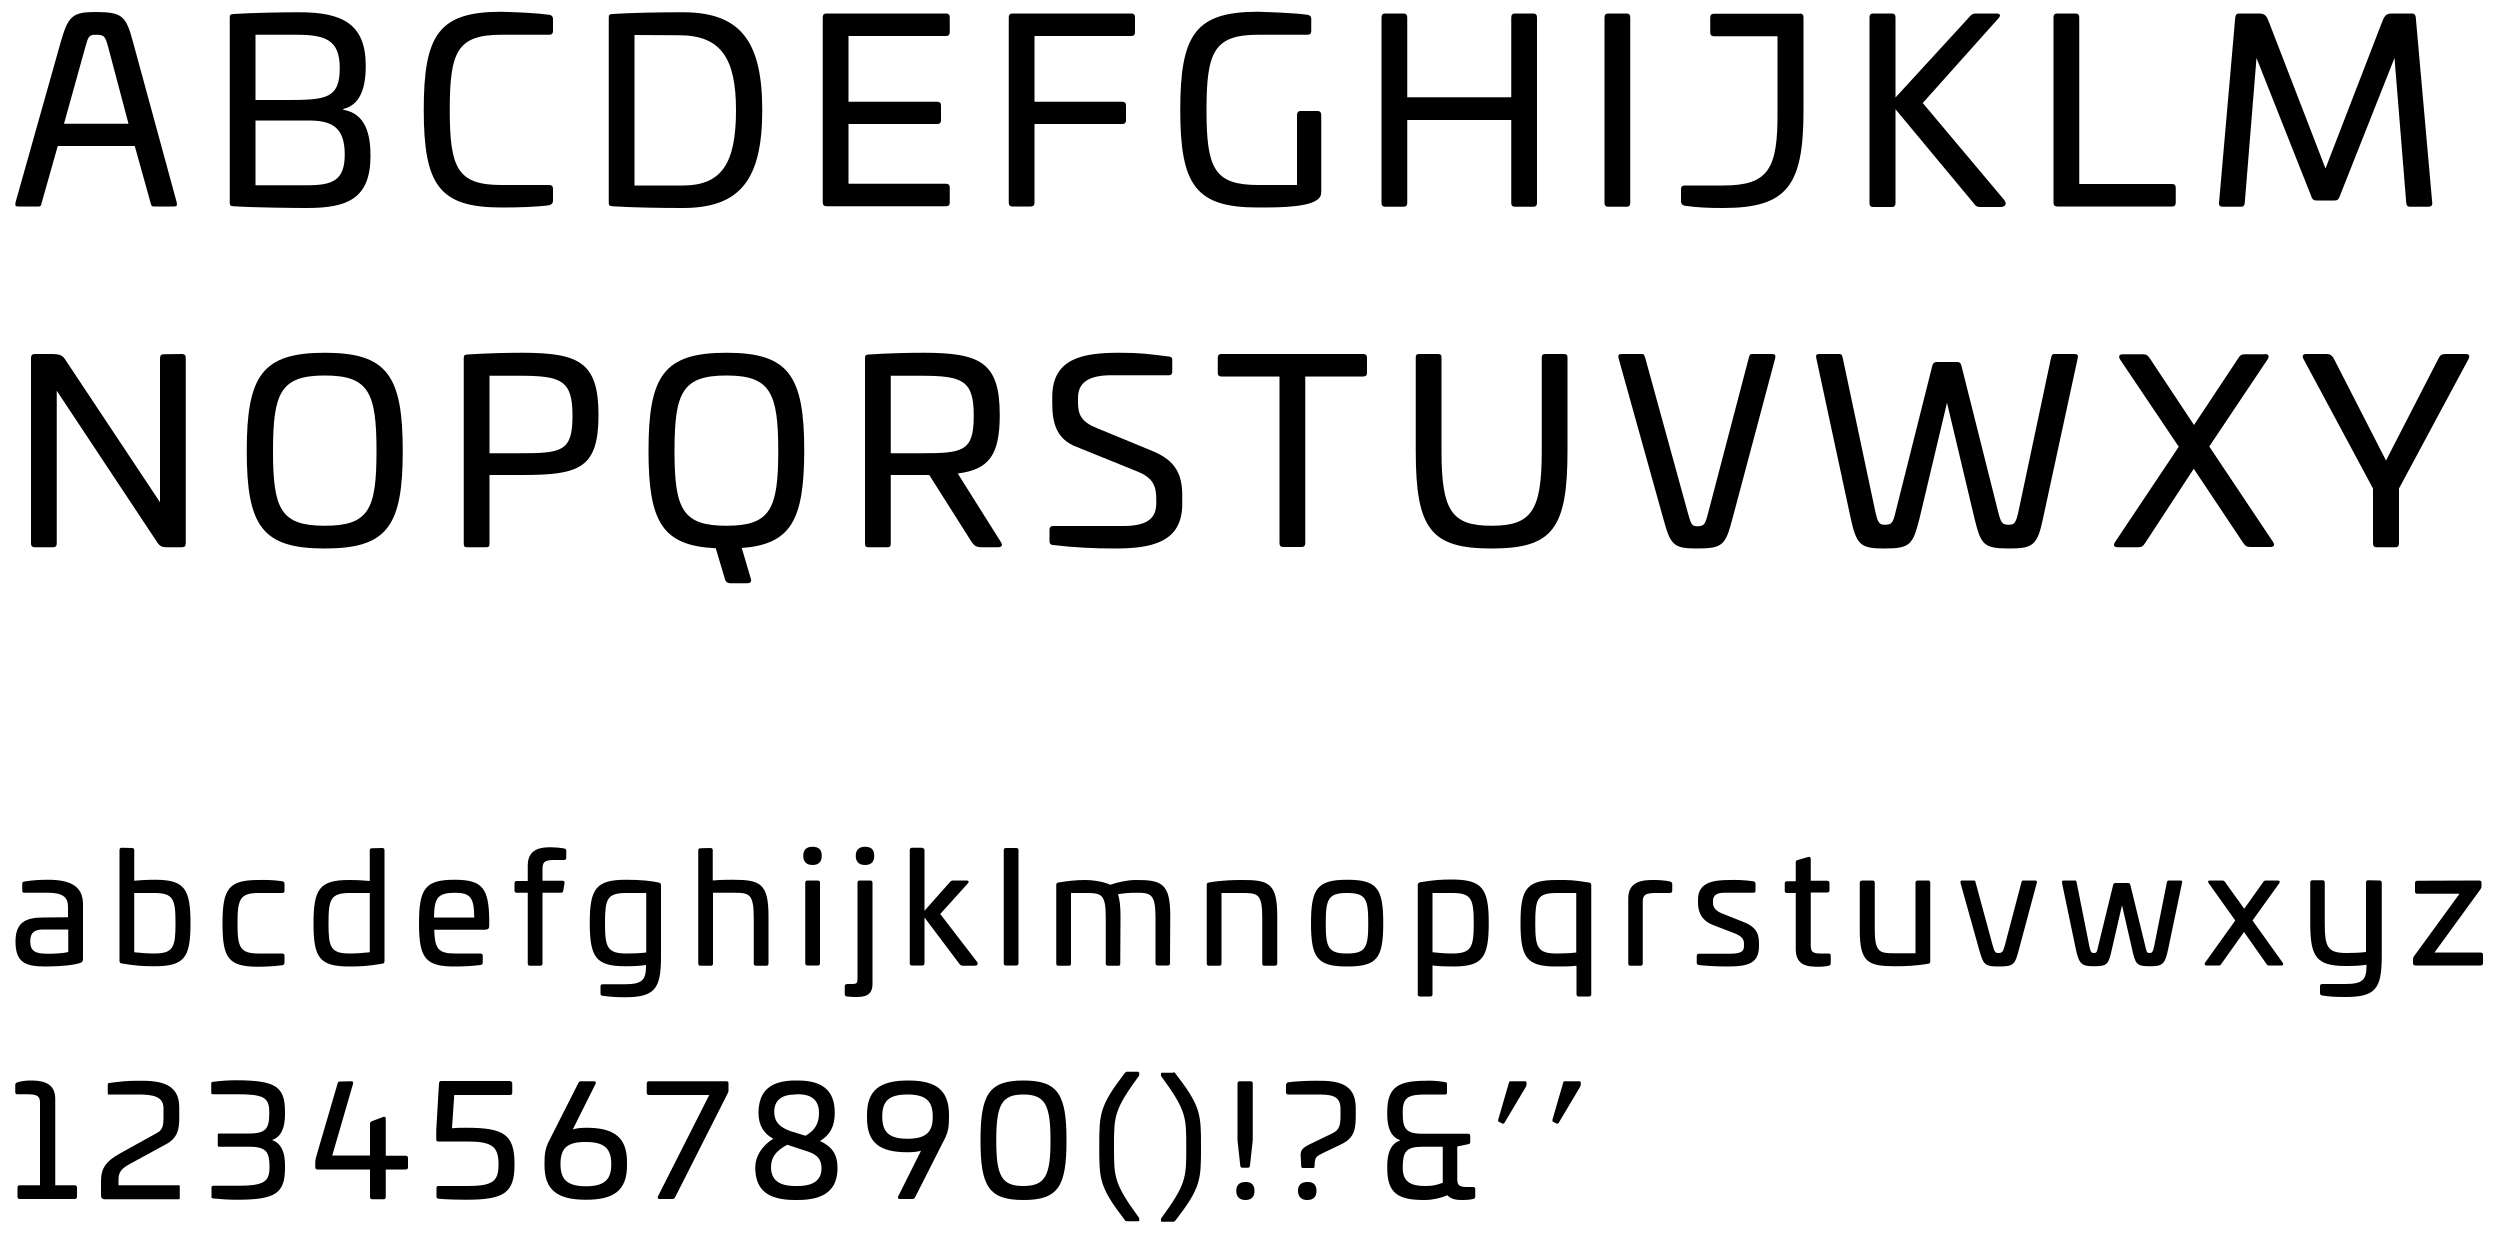 <?xml version="1.0" encoding="utf-8"?>
<!-- Generator: Adobe Illustrator 21.0.2, SVG Export Plug-In . SVG Version: 6.00 Build 0)  -->
<svg version="1.1" id="octagon_x5F_headings" xmlns="http://www.w3.org/2000/svg" xmlns:xlink="http://www.w3.org/1999/xlink"
	 x="0px" y="0px" viewBox="0 0 1000 500" style="enable-background:new 0 0 1000 500;" xml:space="preserve">
<g>
	<path d="M53.2,16.8L70.7,81c0.2,1.3,0,1.6-1.2,1.6h-8c-0.8,0-1-0.3-1.3-1.6l-6.3-22.6H23.1L16.7,81c-0.3,1.3-0.4,1.6-1.3,1.6h-8
		c-1.2,0-1.4-0.3-1.2-1.6l18.1-64.2c3-10.5,4.7-12,14.2-12C48.9,4.9,50.4,6.3,53.2,16.8z M34,19.3l-8.4,30.2h25.8l-8-30.2
		c-1.3-4.7-1.5-5.4-5.1-5.4C35.5,13.9,35.3,14.6,34,19.3z"/>
	<path d="M146.3,26.3c0,9.7-2.6,15.7-9,17.3v0.3c8.8,1.5,10.9,9.5,10.9,18.4c0,17.3-9.4,20.9-25.4,20.9c-5.7,0-22.2-0.2-29.4-0.7
		c-1.2-0.1-1.5-0.3-1.5-1.5V7.1c0-1.2,0.3-1.4,1.5-1.5c7.3-0.5,20.4-0.7,26.3-0.7C137,4.9,146.3,9.6,146.3,26.3z M102.2,14v26h12.6
		c15.4,0,21.1-0.5,21.1-12.7c0-11.2-5.5-13.4-17.2-13.4h-16.5V14z M102.2,48.3v25.8H123c10.1,0,14.9-2,14.9-12.3
		c0-11.5-5.8-13.6-14.7-13.6h-21V48.3z"/>
	<path d="M219.6,5.9c1,0.1,1.6,0.7,1.6,1.7v4.8c0,1-0.5,1.5-1.5,1.5h-19.1c-17.7,0-20.7,6.7-20.7,30.1c0,23.3,3.1,30,20.7,30h19.1
		c1,0,1.5,0.5,1.5,1.5v4.8c0,1-0.6,1.6-1.6,1.8c-5.1,0.7-12.4,0.9-19,0.9c-24.9,0-31.1-8.9-31.1-39.1s6.1-39.2,31.1-39.2
		C207.3,4.9,214.5,5.2,219.6,5.9z"/>
	<path d="M304.9,44c0,27.7-8.7,39.2-31.8,39.2c-9,0-20.8-0.2-28.1-0.7c-1.2-0.1-1.5-0.3-1.5-1.4v-74c0-1.2,0.3-1.4,1.5-1.5
		c7.3-0.5,19.1-0.7,28.1-0.7C296.2,4.9,304.9,16.5,304.9,44z M253.8,14v60.2h19.3c15.6,0,21.3-8.9,21.3-30.1c0-20.9-6.1-30-22.8-30
		L253.8,14L253.8,14z"/>
	<path d="M378.4,5.4c1,0,1.5,0.5,1.5,1.5v6c0,1-0.5,1.5-1.5,1.5h-39v26.3h35.5c1,0,1.5,0.5,1.5,1.5v5.9c0,1-0.5,1.5-1.5,1.5h-35.5
		v23.9h39c1,0,1.5,0.5,1.5,1.5v6c0,1-0.5,1.5-1.5,1.5h-47.8c-1,0-1.5-0.5-1.5-1.5V6.9c0-1,0.5-1.5,1.5-1.5H378.4z"/>
	<path d="M452.5,5.4c1,0,1.5,0.5,1.5,1.5v6c0,1-0.5,1.5-1.5,1.5h-38.7v26.3h35.1c1,0,1.5,0.5,1.5,1.5v5.9c0,1-0.5,1.5-1.5,1.5h-35.1
		v31.5c0,1-0.5,1.5-1.5,1.5H405c-1,0-1.5-0.5-1.5-1.5V6.9c0-1,0.5-1.5,1.5-1.5H452.5z"/>
	<path d="M522.9,5.9c1,0.1,1.6,0.7,1.6,1.7v4.8c0,1-0.5,1.5-1.5,1.5h-19.7c-17.7,0-20.7,6.8-20.7,30.2c0,23.3,3.1,29.9,20.7,29.9
		h15.5V46c0-1,0.5-1.6,1.5-1.6h6.7c1,0,1.5,0.6,1.5,1.6v30.4c0,1.1-0.1,1.5-0.3,2c-2.1,4.6-16,4.6-25,4.6c-24.9,0-31.1-8.8-31.1-39
		c0-30.3,6.1-39.3,31.1-39.3C509.5,4.9,517.8,5.2,522.9,5.9z"/>
	<path d="M613.3,5.4c1,0,1.5,0.5,1.5,1.6v74.2c0,1-0.5,1.5-1.5,1.5H606c-1,0-1.5-0.5-1.5-1.5V48h-41.6v33.2c0,1-0.5,1.5-1.5,1.5
		h-7.3c-1,0-1.5-0.5-1.5-1.5V7c0-1.1,0.5-1.6,1.5-1.6h7.3c1,0,1.5,0.5,1.5,1.6v31.9h41.6V7c0-1.1,0.5-1.6,1.5-1.6H613.3z"/>
	<path d="M650.6,5.4c1,0,1.5,0.5,1.5,1.6v74.2c0,1-0.5,1.5-1.5,1.5h-7.3c-1,0-1.5-0.5-1.5-1.5V7c0-1.1,0.5-1.6,1.5-1.6H650.6z"/>
	<path d="M719.9,5.4c1,0,1.5,0.5,1.5,1.5v37.3c0,30.1-6.5,39-32.2,39c-6.2,0-10.2-0.2-15.3-0.9c-1-0.2-1.5-0.8-1.5-1.8v-4.8
		c0-1,0.5-1.5,1.5-1.5h15.3c18.3,0,22-6.6,21.8-29.9V14.5h-25.4c-1,0-1.5-0.5-1.5-1.5V7c0-1,0.5-1.5,1.5-1.5h34.3V5.4z"/>
	<path d="M798.5,5.4c1.8,0,1.8,0.9,0.9,1.9l-30.3,33.9L801.7,80c0.9,1.2,1,2.8-1.7,2.8h-8c-1,0-1.8-0.4-2.2-1.1l-31.6-38v37.6
		c0,1-0.5,1.5-1.5,1.5h-7.4c-1,0-1.5-0.5-1.5-1.5V6.9c0-1,0.5-1.5,1.5-1.5h7.4c1,0,1.5,0.5,1.5,1.5V39l29.9-32.6
		c0.5-0.6,1.2-1,2.1-1C790.2,5.4,798.5,5.4,798.5,5.4z"/>
	<path d="M830.2,5.4c1,0,1.5,0.5,1.5,1.5v66.7h37.1c1,0,1.5,0.5,1.5,1.5v6c0,1-0.5,1.5-1.5,1.5h-45.9c-1,0-1.5-0.5-1.5-1.5V6.9
		c0-1,0.5-1.5,1.5-1.5H830.2z"/>
	<path d="M964.8,5.4c1,0,1.4,0.6,1.5,1.5l6.6,74.3c0.1,1-0.5,1.5-1.5,1.5H964c-1,0-1.4-0.5-1.5-1.5l-4.7-58L935.7,79
		c-0.3,0.8-0.9,1.2-1.8,1.2h-7.3c-1,0-1.6-0.4-1.9-1.2l-22.1-55.8l-4.7,58c-0.1,1-0.5,1.5-1.5,1.5h-7.3c-1,0-1.6-0.5-1.5-1.5
		L894.1,7c0.1-1,0.5-1.6,1.5-1.6h8c2.5,0,3.1,1,4.2,4l22.4,58l22.4-58c1.1-3,1.7-4,4.2-4C956.8,5.4,964.8,5.4,964.8,5.4z"/>
	<path d="M72.8,141.6c1,0,1.5,0.5,1.5,1.6v74.2c0,1-0.5,1.5-1.5,1.5h-6.2c-1.5,0-2.6-0.3-3.6-1.8l-40.3-60.8v61.1
		c0,1-0.5,1.5-1.5,1.5h-7.3c-1,0-1.5-0.5-1.5-1.5v-74.2c0-1.1,0.5-1.6,1.5-1.6h6.9c3.7,0.1,4.3,0.6,5.8,3L64,200.9v-57.6
		c0-1.1,0.5-1.6,1.5-1.6L72.8,141.6L72.8,141.6z"/>
	<path d="M161.1,180.4c0,30.1-6.2,39-31.2,39s-31.2-8.9-31.2-39c0-30.2,6.2-39.3,31.2-39.3S161.1,150.2,161.1,180.4z M109.2,180.4
		c0,23.3,3.1,29.9,20.7,29.9c17.7,0,20.7-6.6,20.7-29.9c0-23.4-3.1-30.2-20.7-30.2S109.2,157,109.2,180.4z"/>
	<path d="M239.4,166c0,21.4-7.7,24-30.6,24h-13v27.4c0,1.2-0.3,1.5-1.5,1.5H187c-1.2,0-1.5-0.3-1.5-1.5v-74.1c0-1.2,0.3-1.4,1.5-1.5
		c7.3-0.5,16-0.7,21.8-0.7C231.8,141.1,239.4,145,239.4,166z M195.8,150.2v31.1h12.1c16.9,0,21.1-0.7,21.1-15c0-14.1-4.3-16-21.1-16
		h-12.1V150.2z"/>
	<path d="M296.7,219.2l3.7,12.5c0.3,1.1-0.5,1.6-1.5,1.6h-6.8c-1,0-1.8-0.5-2.1-1.6l-3.7-12.4c-21.4-1-26.9-10.5-26.9-38.9
		c0-30.2,6.1-39.3,31.2-39.3c24.9,0,31.1,9.1,31.1,39.3C321.6,207.9,316.5,217.7,296.7,219.2z M311.3,180.4
		c0-23.4-3.2-30.2-20.7-30.2c-17.7,0-20.8,6.8-20.8,30.2c0,23.3,3.2,29.9,20.8,29.9C308.1,210.3,311.3,203.7,311.3,180.4z"/>
	<path d="M399.9,166c0,16.3-4.5,21.8-16.8,23.4l17.3,27.5c0.8,1.1,0.3,2-1.2,2h-6.5c-2.3,0-3.1-0.7-4.1-2.2L371.7,190h-15.4v27.4
		c0,1.2-0.3,1.5-1.5,1.5h-7.3c-1.2,0-1.5-0.3-1.5-1.5v-74.1c0-1.2,0.3-1.4,1.5-1.5c7.3-0.5,16-0.7,21.8-0.7
		C392.3,141.1,399.9,145,399.9,166z M356.3,150.2v31.1h12.1c16.9,0,21.1-0.7,21.1-15c0-14.1-4.3-16-21.1-16h-12.1V150.2z"/>
	<path d="M467.5,142.6c1,0.1,1.4,0.5,1.4,1.3v4.7c0,1-0.4,1.5-1.3,1.5h-23c-9,0-13.4,2.8-13.4,9.1v1.7c0,5.1,1.4,7.9,7.7,10.4
		l22.3,9.2c9.4,3.9,11.7,9.7,11.7,17.8v3.3c0,15.5-12.5,17.8-27,17.8c-8.3,0-16.3-0.4-24.9-1.4c-0.9-0.2-1.2-0.6-1.2-1.6v-4.6
		c0-0.9,0.5-1.4,1.4-1.4h28c9,0,13.3-2.6,13.3-9v-1.9c0-5.2-1.4-8.5-7.8-11l-24.2-9.8c-8-3.1-9.6-9.6-9.6-17.4v-2.5
		c0-15.5,12.2-17.7,26.8-17.7C456.2,141.1,459.3,141.6,467.5,142.6z"/>
	<path d="M545.3,141.6c1,0,1.5,0.5,1.5,1.5v6c0,1-0.5,1.5-1.5,1.5h-23.2v66.7c0,1-0.5,1.5-1.5,1.5h-7.3c-1,0-1.5-0.5-1.5-1.5v-66.7
		h-23.2c-1,0-1.5-0.5-1.5-1.5v-6c0-1,0.5-1.5,1.5-1.5H545.3z"/>
	<path d="M625.5,141.6c1.2,0,1.5,0.4,1.5,1.5v37.3c0,31.3-6.1,39-30.4,39c-24.3,0-30.3-7.8-30.3-39v-37.3c0-1.1,0.3-1.5,1.5-1.5h7.3
		c1.2,0,1.5,0.4,1.5,1.5v37.3c0,24,4.1,29.9,20,29.9c16,0,20.1-5.9,20.1-29.9v-37.3c0-1.1,0.3-1.5,1.5-1.5H625.5z"/>
	<path d="M656.8,141.6c0.8,0,0.9,0.4,1.3,1.6l17,61.8c1.3,4.7,1.6,5.5,3.8,5.5c2.8,0,3.2-0.8,4.4-5.5l16.2-61.8
		c0.3-1.2,0.5-1.6,1.3-1.6h8c1.2,0,1.5,0.4,1.3,1.6L693,207.4c-2.8,10.5-3.7,12-14.2,12c-9.5,0-10.6-1.4-13.5-12l-17.9-64.2
		c-0.2-1.2,0.1-1.6,1.3-1.6H656.8z"/>
	<path d="M829.8,141.6c1.2,0,1.5,0.4,1.3,1.6l-13.9,64.2c-2.2,10.5-3.9,12-13.3,12c-10.5,0-11.5-1.4-14.1-12l-11-46.3l-11,46.3
		c-2.7,10.5-3.6,12-14.2,12c-9.3,0-11-1.4-13.3-12l-13.8-64.2c-0.2-1.2,0-1.6,1.2-1.6h8.1c0.8,0,1,0.4,1.3,1.6l13,61.3
		c1,4.7,1.7,5.4,3.8,5.4c2.8,0,3.3-0.7,4.4-5.4l14.6-58.1c0.3-1.3,1-1.6,1.8-1.6h8.2c0.8,0,1.4,0.3,1.7,1.6l14.6,58.1
		c1.2,4.7,1.6,5.4,4.4,5.4c2.1,0,2.8-0.7,3.8-5.4l13-61.3c0.3-1.2,0.5-1.6,1.3-1.6L829.8,141.6L829.8,141.6z"/>
	<path d="M905.9,141.6c1.5,0,2,0.8,1.1,2.2l-23.3,34.8l25.4,38c1.1,1.6,0.3,2.2-1.1,2.2h-7.9c-1.5,0-2-0.5-2.8-1.6l-19.8-29.7
		L858,217.3c-0.8,1.1-1.2,1.6-2.8,1.6h-8c-1.4,0-2.2-0.6-1.1-2.2l25.4-38l-23.4-34.8c-0.9-1.4-0.4-2.2,1.1-2.2h7.9
		c1.6,0,2.1,0.6,2.8,1.6l17.7,26.7l17.7-26.7c0.6-1,1.1-1.6,2.8-1.6h7.8V141.6z"/>
	<path d="M986.2,141.6c1.4,0,2,0.6,1.1,2.2l-27.7,51.6v22c0,1-0.5,1.5-1.5,1.5h-7.4c-1,0-1.5-0.5-1.5-1.5v-22l-27.7-51.6
		c-0.9-1.6-0.3-2.2,1.1-2.2h8c1.5,0,2,0.5,2.8,1.6l21,41l21.1-41c0.5-1.1,1.2-1.6,2.8-1.6L986.2,141.6L986.2,141.6z"/>
</g>
<g>
	<path d="M33.2,361.7v21.8c0,0.6,0,1.3-1.2,1.7c-2.2,0.8-7.6,1.4-13.8,1.4c-8.2,0-12-1.7-12-10c0-7.5,3.9-9.6,11-9.6l10-0.1v-4.2
		c0-3.9-2.2-5.6-8.1-5.6H9.8c-0.7,0-0.9-0.2-0.9-0.9v-2.6c0-0.7,0.2-0.9,0.9-1c3.7-0.6,6.8-0.7,9.4-0.7
		C28.8,351.9,33.2,354.9,33.2,361.7z M17.3,371.8c-3.4,0-5.2,1.1-5.2,4.7c0,4.1,2.1,5,7.2,5c1.9,0,5.6-0.1,8-0.7v-9H17.3z"/>
	<path d="M52.8,339.2c0.6,0,0.9,0.3,0.9,0.9v12.2c1.9-0.2,4.7-0.4,8.3-0.4c11.8,0,14.2,3.6,14.2,17.4s-2.4,17.2-14.5,17.2
		c-4.7,0-7.5-0.2-12.9-1.1c-0.6-0.1-1-0.3-1-1V340c0-0.6,0.3-0.9,0.9-0.9L52.8,339.2L52.8,339.2z M53.7,357.2v23.7
		c2.5,0.3,5.6,0.5,8,0.5c7.7,0,8.5-2.6,8.5-12.1c0-9.8-0.9-12.1-8.6-12.1H53.7z"/>
	<path d="M112.9,352.5c0.6,0.1,0.9,0.4,0.9,1.1v2.7c0,0.6-0.3,0.9-0.9,0.9h-9.4c-7.5,0-8.5,2.4-8.5,12.1c0,9.6,0.9,12.1,8.5,12.1
		h9.4c0.6,0,0.9,0.3,0.9,0.9v2.7c0,0.6-0.3,1-0.9,1.1c-3.2,0.4-6.8,0.6-9.5,0.6c-12.1,0-14.4-3.4-14.4-17.3s2.4-17.4,14.4-17.4
		C106,351.9,109.7,352,112.9,352.5z"/>
	<path d="M152.9,339.2c0.6,0,0.9,0.3,0.9,0.9v44.4c0,0.7-0.4,0.9-1,1c-5.5,0.9-8.3,1.1-12.9,1.1c-12.1,0-14.5-3.4-14.5-17.2
		c0-13.8,2.4-17.4,14.2-17.4c3.5,0,6.4,0.2,8.3,0.4v-12.2c0-0.6,0.3-0.9,0.9-0.9L152.9,339.2L152.9,339.2z M140,357.2
		c-7.7,0-8.6,2.4-8.6,12.1c0,9.6,0.8,12.1,8.5,12.1c2.4,0,5.5-0.2,8-0.5v-23.7H140z"/>
	<path d="M195.7,368.4v1.8c0,1.2-0.3,1.7-2.2,1.7h-19.8c0.2,7.6,1.6,9.5,8.3,9.5h10.2c0.6,0,0.9,0.3,0.9,0.9v2.7
		c0,0.6-0.3,0.9-0.9,1c-3.2,0.4-6.6,0.6-10.4,0.6c-11.7,0-14.2-3.4-14.2-17.3s2.5-17.4,14.2-17.4C193,351.9,195.6,355.2,195.7,368.4
		z M173.6,367h16.1c-0.1-7.9-1.4-9.9-7.9-9.9C175.1,357.2,173.7,359.1,173.6,367z"/>
	<path d="M225.7,339.4c0.6,0.1,0.8,0.4,0.8,1v2.7c0,0.6-0.3,0.9-0.9,0.9h-3.4c-3.5,0-5.2,0.2-5.2,3.4v4.9h8c0.7,0,0.9,0.3,0.8,1
		l-0.5,3c-0.1,0.6-0.4,0.8-1,0.8H217v28.3c0,0.6-0.3,0.9-0.9,0.9H212c-0.6,0-0.9-0.3-0.9-0.9v-28.3h-4.4c-0.6,0-0.9-0.3-0.9-0.9
		v-2.9c0-0.6,0.3-0.9,0.9-0.9h4.4v-6.2c0-7,5.7-7.3,9.3-7.3C221.9,338.9,224.1,339.1,225.7,339.4z"/>
	<path d="M263.4,353c0.6,0.1,1,0.4,1,1.1v29.1c-0.1,12.2-2.4,15.7-14.4,15.7c-2.4,0-5.8-0.1-9-0.6c-0.6-0.1-0.8-0.4-0.8-1v-2.7
		c0-0.6,0.2-0.9,0.9-0.9h8.8c7,0,8.5-1.7,8.5-7.3V386c-2.7,0.4-5.1,0.5-8.2,0.5c-11.8,0-14.3-3.5-14.3-17.4
		c0-13.8,2.6-17.2,14.6-17.2C256.5,351.9,260.8,352.4,263.4,353z M250.5,357.2c-7.7,0-8.5,2.4-8.5,12.1s0.9,12.1,8.7,12.1
		c2.4,0,5.4-0.1,7.8-0.4v-23.8L250.5,357.2L250.5,357.2z"/>
	<path d="M284.2,339.2c0.6,0,0.9,0.3,0.9,0.9v12.1c3-0.3,6.1-0.3,7.9-0.3c11.1,0,14.4,1.4,14.4,14.6v18.9c0,0.6-0.3,0.9-0.9,0.9
		h-4.1c-0.6,0-0.9-0.3-0.9-0.9V367c0-9.5-1.9-9.9-7.8-9.9h-8.5v28.3c0,0.6-0.3,0.9-0.9,0.9h-4.1c-0.6,0-0.9-0.3-0.9-0.9v-45.2
		c0-0.6,0.3-0.9,0.9-0.9L284.2,339.2L284.2,339.2z"/>
	<path d="M328.7,342.3c0,2.4-1.2,3.7-3.7,3.7c-2.4,0-3.7-1.3-3.7-3.7c0-2.4,1.3-3.6,3.7-3.6C327.5,338.7,328.7,339.9,328.7,342.3z
		 M327.1,352.2c0.6,0,0.9,0.3,0.9,0.9v32.2c0,0.6-0.3,0.9-0.9,0.9H323c-0.6,0-0.9-0.3-0.9-0.9v-32.2c0-0.6,0.3-0.9,0.9-0.9H327.1z"
		/>
	<path d="M348.1,352.2c0.6,0,0.9,0.3,0.9,0.9v40.5c0,5-3.7,5.2-6.8,5.2c-0.6,0-2.9-0.1-3.4-0.2c-0.6-0.1-0.9-0.4-0.9-1v-3.1
		c0-0.6,0.4-0.9,1-0.9h1.4c2.6,0,2.7-0.2,2.7-2.7v-37.8c0-0.6,0.3-0.9,0.9-0.9H348.1z M349.7,342.3c0,2.4-1.2,3.7-3.7,3.7
		c-2.4,0-3.7-1.3-3.7-3.7c0-2.4,1.4-3.6,3.7-3.6C348.5,338.7,349.7,339.9,349.7,342.3z"/>
	<path d="M368.9,339.2c0.6,0,0.9,0.4,0.9,1v24.1l10.2-11.5c0.3-0.4,0.7-0.6,1.3-0.6h5.2c1.1,0,1.2,0.6,0.6,1.2l-11,12.2l14.6,19
		c0.6,0.7,0.6,1.7-1.1,1.7h-4.4c-0.6,0-1.1-0.3-1.4-0.7l-14-18.6v18.2c0,0.7-0.3,1-0.9,1h-4.1c-0.6,0-0.9-0.3-0.9-1v-45.1
		c0-0.6,0.3-1,0.9-1h4.1V339.2z"/>
	<path d="M406.5,339.2c0.6,0,0.9,0.3,0.9,0.9v45.2c0,0.6-0.3,0.9-0.9,0.9h-4.1c-0.6,0-0.9-0.3-0.9-0.9v-45.2c0-0.6,0.3-0.9,0.9-0.9
		H406.5z"/>
	<path d="M468.1,366.2l-0.1,19.1c0,0.6-0.3,0.9-0.9,0.9h-4c-0.6,0-0.9-0.3-0.9-0.9V367c0-9.5-1.9-9.9-7.7-9.9
		c-2.6,0-5.2,0.2-7.3,0.6c0.7,2.1,1,4.9,1,8.8l-0.1,18.9c0,0.7-0.2,0.9-0.8,0.9h-4.1c-0.6,0-0.9-0.3-0.9-0.9v-18.7
		c0-9.1-1.9-9.5-7.7-9.5h-6.2v28.2c0,0.6-0.3,0.9-0.9,0.9h-4.1c-0.6,0-0.9-0.3-0.9-0.9V354c0-0.7,0.3-0.9,0.9-1
		c3.2-0.6,7.5-1,10.4-1c3.9,0,8,0.8,10.3,1.9c3.2-1.1,7.2-1.9,10-1.9C464.7,351.9,468.1,353.4,468.1,366.2z"/>
	<path d="M510.9,366.5v18.9c0,0.6-0.4,0.9-1.1,0.9h-4c-0.6,0-0.9-0.3-0.9-0.9V367c0-9.5-1.9-9.8-7.8-9.8h-8.5v28.2
		c0,0.6-0.3,0.9-0.9,0.9h-4.1c-0.6,0-0.9-0.3-0.9-0.9V354c0-0.8,0.3-0.9,0.9-1c4.9-0.9,10-1,12.9-1
		C507.6,351.9,510.9,353.3,510.9,366.5z"/>
	<path d="M553.3,369.3c0,13.9-2.4,17.3-14.4,17.3s-14.5-3.4-14.5-17.3s2.5-17.4,14.5-17.4C550.9,351.9,553.3,355.4,553.3,369.3z
		 M530.3,369.3c0,9.6,0.9,12.1,8.5,12.1c7.5,0,8.5-2.4,8.5-12.1s-0.9-12.1-8.5-12.1C531.3,357.2,530.3,359.6,530.3,369.3z"/>
	<path d="M595.5,369.2c0,13.9-2.5,17.4-14.3,17.4c-3.1,0-5.5-0.1-8.2-0.4v11.5c0,0.6-0.3,0.9-0.9,0.9H568c-0.6,0-0.9-0.3-0.9-0.9
		V354c0-0.7,0.4-0.9,1-1.1c5.5-0.9,8.2-1.1,12.9-1.1C593,351.9,595.5,355.5,595.5,369.2z M573,357.2v23.7c2.5,0.3,5.4,0.5,7.8,0.5
		c7.7,0,8.7-2.4,8.7-12.1c0-9.6-0.9-12.1-8.5-12.1H573z"/>
	<path d="M635.5,353c0.7,0.1,1,0.4,1,1.1v43.6c0,0.6-0.3,0.9-0.9,0.9h-4.1c-0.6,0-0.9-0.3-0.9-0.9v-11.4c-2.7,0.3-5,0.3-8.2,0.3
		c-11.7,0-14.2-3.5-14.2-17.4c0-13.8,2.5-17.2,14.5-17.2C627.3,351.9,630.1,352.1,635.5,353z M622.6,357.2c-7.7,0-8.5,2.4-8.5,12.1
		s0.9,12.1,8.6,12.1c2.4,0,5.4-0.1,7.8-0.4v-23.8L622.6,357.2L622.6,357.2z"/>
	<path d="M668,352.6c0.6,0.2,0.9,0.4,0.9,1.1v2.6c0,0.6-0.4,0.9-1,0.9h-5.4c-4.3,0-5.4,0.7-5.4,3.5v24.7c0,0.6-0.3,0.9-0.9,0.9h-4
		c-0.6,0-0.9-0.3-0.9-0.9v-26.1c0-7,6.2-7.3,9.8-7.3C662.5,351.9,666.7,352.2,668,352.6z"/>
	<path d="M701.3,352.5c0.6,0.1,0.9,0.4,0.9,1v2.7c0,0.6-0.3,0.9-0.9,0.9h-11.6c-2.9,0-4.5,1-4.5,3.2v0.8c0,1.7,0.8,3.2,3.9,4.4
		l8.3,3.3c5.7,2.2,6.2,5.4,6.2,8.8v0.7c0,7-4.2,8.3-12.6,8.3c-5.4,0-10.3-0.4-11.4-0.6c-0.7-0.1-0.9-0.4-0.9-0.9v-2.7
		c0-0.6,0.3-0.9,0.9-0.9h11.5c5,0,6.5-0.6,6.5-3.2v-0.7c0-1.8-0.7-3-3.6-4.2l-8.8-3.4c-4.8-1.9-6-5.5-6-8.9v-1.3
		c0-6.8,6-7.8,12.6-7.8C694.5,351.9,697.7,352,701.3,352.5z"/>
	<path d="M723.2,342.8c0.7-0.2,1.1,0.1,1.1,0.8v8.7h6.5c0.7,0,1,0.3,1,0.9v2.9c0,0.6-0.3,0.9-1,0.9h-6.5v21c0,2.7,0.7,3.4,4,3.4h3
		c0.7,0,1,0.2,1,0.9v3c0,0.6-0.3,0.9-0.9,1c-1.2,0.3-2.9,0.4-3.5,0.4c-4.5,0-9.6-0.1-9.6-7.1v-22.4h-3.5c-0.6,0-0.9-0.3-0.9-0.9
		v-2.9c0-0.6,0.3-0.9,0.9-0.9h3.5V345c0-0.6,0.2-0.9,0.8-1L723.2,342.8z"/>
	<path d="M771.2,352.2c0.6,0,0.9,0.3,0.9,0.9v31.5c0,0.7-0.3,0.8-0.9,0.9c-4.9,0.9-10,1-12.9,1c-11.1,0-14.4-1.4-14.4-14.6v-18.8
		c0-0.6,0.4-0.9,1.1-0.9h4c0.6,0,0.9,0.3,0.9,0.9v18.4c0,9.5,1.9,9.8,7.8,9.8h8.5v-28.2c0-0.6,0.3-0.9,0.9-0.9L771.2,352.2
		L771.2,352.2z"/>
	<path d="M814,352.2c0.7,0,0.9,0.2,0.7,1l-7,26.1c-1.7,6.4-1.9,7.3-8.3,7.3c-5.8,0-6.1-0.9-7.9-7.3l-7.3-26.1c-0.1-0.8,0.1-1,0.7-1
		h4.6c0.5,0,0.6,0.2,0.8,1l6.7,24.7c0.8,2.8,1,3.3,2.3,3.3c1.7,0,1.9-0.5,2.7-3.3l6.5-24.7c0.2-0.8,0.3-1,0.8-1H814z"/>
	<path d="M872.1,352.2c0.7,0,0.9,0.2,0.7,1l-5.5,26.3c-1.3,6.2-2.2,7-7.3,7c-5.5,0-5.8-0.8-7.2-7l-4-17.4l-4,17.4
		c-1.4,6.2-1.7,7-7.2,7c-5,0-6-0.9-7.3-7l-5.5-26.3c-0.1-0.8,0.1-1,0.7-1h4.5c0.4,0,0.6,0.2,0.7,1l5.1,25.6c0.5,2.2,0.9,2.4,1.7,2.4
		c1.1,0,1.2-0.2,1.7-2.4l6-24.6c0.2-0.7,0.4-1,0.9-1h5.2c0.5,0,0.7,0.2,0.9,1l6,24.6c0.5,2.2,0.6,2.4,1.7,2.4c0.8,0,1.2-0.2,1.7-2.4
		l5.1-25.6c0.2-0.8,0.3-1,0.8-1H872.1z"/>
	<path d="M911.2,352.2c0.7,0,0.9,0.5,0.5,1.1L901,368.2l12.1,16.9c0.4,0.6,0.2,1.1-0.5,1.1h-5.1c-0.4,0-0.7-0.2-0.9-0.6l-9-12.8
		l-9.1,12.8c-0.2,0.4-0.5,0.6-0.9,0.6h-5c-0.7,0-0.9-0.5-0.6-1.1l12.1-16.9l-10.6-14.9c-0.5-0.6-0.3-1.1,0.4-1.1h5.1
		c0.4,0,0.7,0.2,1,0.6l7.7,10.7l7.6-10.7c0.2-0.4,0.6-0.6,1.1-0.6H911.2z"/>
	<path d="M951.8,352.2c0.6,0,0.9,0.3,0.9,0.9v30c-0.1,12.2-2.4,15.7-14.4,15.7c-3.9,0-6.2-0.1-9.4-0.6c-0.6-0.1-0.9-0.4-0.9-1v-2.7
		c0-0.6,0.3-0.9,0.9-0.9h9.2c7,0,8.5-1.7,8.5-7.3v-0.4c-2.7,0.4-5.1,0.5-8.2,0.5c-11.8,0-14.3-3.5-14.3-17V353
		c0-0.6,0.3-0.9,0.9-0.9h4c0.6,0,0.9,0.3,0.9,0.9v16.1c0,9.7,1,12.1,8.7,12.1c2.4,0,5.4-0.1,7.8-0.4V353c0-0.6,0.3-0.9,0.9-0.9
		L951.8,352.2L951.8,352.2z"/>
	<path d="M991.6,352.2c0.7,0,1,0.3,1,0.9v1.5c0,0.4-0.1,0.7-0.4,1.1L973.8,381h18.4c0.6,0,1,0.3,1,0.9v3.4c0,0.6-0.4,0.9-1,0.9h-26
		c-0.6,0-1-0.3-1-0.9v-1.7c0-0.4,0.1-0.7,0.4-1.1l18.2-25H967c-0.7,0-1-0.3-1-0.9v-3.4c0-0.6,0.3-0.9,1-0.9L991.6,352.2L991.6,352.2
		z"/>
	<path d="M29.8,474.1c0.6,0,1,0.3,1,0.9v3.7c0,0.6-0.4,0.9-1,0.9H8c-0.7,0-1-0.3-1-0.9V475c0-0.6,0.3-0.9,0.9-0.9H16v-33
		c0-2.7-1.1-3.4-5.4-3.4H7.1c-0.6,0.1-1-0.2-1-0.9V434c0-0.6,0.3-0.9,0.9-1.1c1.2-0.4,3.5-0.7,5-0.7c3.7,0,10.1,0.2,10.1,7.3v34.6
		L29.8,474.1L29.8,474.1z"/>
	<path d="M71.7,442.9v4.4c0,4.3-0.6,8-5.5,10.5l-14.3,7.8c-3.5,1.9-4.5,3.4-4.5,6.3v2.2h24.1c0.4,0,0.4,0.1,0.4,0.4v4.8
		c0,0.3-0.1,0.4-0.4,0.4H42c-1.3,0-1.6-0.7-1.6-1.7v-5.5c0-5.2,1.9-8,7.9-11.3l14.8-8.2c2-1.1,2.3-3.2,2.3-5.9v-3.8
		c0-4.9-4.6-5.5-10.2-5.5H43.5c-0.4,0-0.4-0.1-0.4-0.4v-3.5c0-0.4,0.1-0.6,0.5-0.7c4.9-0.6,6.7-0.9,11.8-0.9
		C63.9,432.2,71.7,433.3,71.7,442.9z"/>
	<path d="M114,444.6v1.2c0,5-1.4,9-5.2,10.2c3.9,1.4,5.2,5.2,5.2,10.1v1.1c0,10.3-4,12.7-19.4,12.7c-2.9,0-6-0.2-9.1-0.5
		c-0.6-0.1-0.9-0.1-0.9-0.5v-4c0-0.4,0.3-0.6,0.9-0.6H95c10.7,0,12.8-1.6,12.8-7.5v-0.3c-0.1-5.5-1.1-7.8-8-7.8h-12
		c-0.6,0-0.7-0.2-0.7-0.7v-3.9c0-0.6,0.1-0.7,0.7-0.7h11.9c6.8,0,8-2.2,8-7.9v-0.8c0-6-2.7-7-13.3-7h-9c-0.6,0-0.9-0.1-0.9-0.6v-3.8
		c0-0.4,0.3-0.6,0.9-0.6c3.1-0.4,6.3-0.6,9.1-0.6C109.8,432.2,114,434.3,114,444.6z"/>
	<path d="M140.5,432.5c0.7,0,0.9,0.4,0.7,1.1l-8.3,28.6H148v-12.6c0-0.5,0.2-0.9,0.7-1.1l4.5-1.7c0.7-0.2,1.1-0.1,1.1,0.6v14.9h7.9
		c0.7,0,1,0.3,1,0.9v3.7c0,0.6-0.3,0.9-1,0.9h-7.9v11c0,0.6-0.3,0.9-0.9,0.9h-4.5c-0.6,0-0.9-0.3-0.9-0.9v-11h-21
		c-0.6,0-0.9-0.3-0.9-1v-2.1c0-0.6,0.2-1.2,0.4-2.1l8.6-29.4c0.2-0.5,0.5-0.6,1.1-0.6L140.5,432.5L140.5,432.5z"/>
	<path d="M204,432.5c0.6,0,0.9,0.3,0.9,0.9v3.7c0,0.6-0.3,0.9-0.9,0.9h-22.3l-0.9,13.3c2.1-0.2,4.4-0.2,5.8-0.2
		c15,0,19,2.8,19.2,13.8v1.4c-0.1,10.9-4.3,13.6-19.4,13.6c-2.8,0-7.8-0.1-10.9-0.4c-0.6-0.1-0.9-0.3-0.9-0.7V475
		c0-0.4,0.3-0.6,0.9-0.6H187c9.9,0,12.4-1.8,12.4-8.4v-0.6c-0.1-6.7-2.5-8.8-12.4-8.8h-11.5c-0.7,0-1-0.2-1-0.7V452l1.1-18.7
		c0.1-0.6,0.3-0.9,1-0.9H204V432.5z"/>
	<path d="M237.6,432.5c0.7,0,0.9,0.5,0.6,1.1l-9.1,18.2c1.5-0.5,3.1-0.7,5.5-0.7c11.2,0,16.2,4,16.2,13.7v1.3
		c0,9.9-5,13.8-16.4,13.8s-16.6-3.8-16.6-13.8v-1.2c0-3.4,0.3-5.2,1.4-7.7l12.2-24.1c0.2-0.4,0.6-0.6,1.1-0.6L237.6,432.5
		L237.6,432.5z M224.2,465.5v0.2c0,6.3,2.9,8.8,10.2,8.8s10.1-2.6,10.1-8.7v-0.2c0-6.3-2.9-8.8-10.1-8.8
		C227,456.7,224.2,459.2,224.2,465.5z"/>
	<path d="M290.5,432.5c0.6,0,0.9,0.2,0.9,0.9v2.7c0,0.6-0.2,1-0.4,1.4L270,479c-0.2,0.4-0.6,0.6-1.1,0.6h-5.1
		c-0.7,0-0.9-0.5-0.6-1.1l20.5-40.5h-24c-0.7,0-1-0.3-1-0.9v-3.7c0-0.7,0.3-0.9,1-0.9H290.5z"/>
	<path d="M319.1,432.2c10.1,0,14.8,4.2,14.8,12.9c0,5.5-1.9,8.9-5.9,11.3c4.7,2.2,7,5.2,7,10.8c0,8.7-5.2,12.8-15.9,12.8H318
		c-11,0-15.9-4.1-15.9-13.1c0-4.2,2.6-8.6,7.2-11.4c-3.8-2-5.9-5.5-5.9-10.2c0-8.9,4.7-13.1,14.8-13.1L319.1,432.2L319.1,432.2z
		 M314.9,457.9c-4.9,2.6-6.5,5.4-6.5,9c0,5,3.2,7.5,9.6,7.5h1c6.6,0,9.6-2.5,9.6-7.1c0-4.7-3.2-6-6.4-7L314.9,457.9z M318.2,437.8
		c-5.4,0-8.5,2.2-8.5,6.9c0,4.5,2.7,6.3,6.3,7.7l6.2,1.9c3.7-2.1,5.4-4.9,5.4-9c0-5.1-2.7-7.6-8.5-7.6h-0.9V437.8z"/>
	<path d="M379.6,446v1.2c0,3.4-0.3,5.2-1.4,7.7L366,479c-0.2,0.4-0.6,0.6-1.1,0.6h-5c-0.7,0-0.9-0.5-0.6-1.1l9.1-18.2
		c-1.5,0.4-3.1,0.6-5.4,0.6c-11.3,0-16.2-3.9-16.2-13.7V446c0-9.9,5-13.8,16.5-13.8C374.4,432.2,379.6,436,379.6,446z M352.9,446.5
		v0.2c0,6.3,2.9,8.8,10.1,8.8s10.1-2.5,10.1-8.7v-0.2c0-6.3-2.9-8.8-10.1-8.8C355.7,437.8,352.9,440.3,352.9,446.5z"/>
	<path d="M426.6,456.2c0,18.4-3.3,23.8-17.2,23.8c-13.9,0-17.2-5.4-17.2-23.8s3.3-24,17.2-24C423.3,432.2,426.6,437.8,426.6,456.2z
		 M398.5,456.2c0,14.1,2.1,18.2,10.8,18.2c8.8,0,10.9-4.1,10.9-18.2c0-14.2-2.1-18.4-10.9-18.4C400.6,437.8,398.5,442,398.5,456.2z"
		/>
	<path d="M455.4,428.9c0.2,0,0.3,0.1,0.3,0.3v0.7c0,0.2-0.1,0.3-0.1,0.4c-10.1,13.8-10,16.3-10,28.4s-0.1,14.6,10,28.4
		c0.1,0.1,0.1,0.2,0.1,0.4v0.7c0,0.2-0.1,0.3-0.3,0.3h-4.6c-0.4,0-0.6-0.1-0.8-0.4c-10.3-13.3-10.3-16.4-10.3-29.5
		s0.1-16.2,10.3-29.5c0.2-0.2,0.4-0.4,0.8-0.4h4.6V428.9z"/>
	<path d="M469.3,428.9c0.4,0,0.6,0.1,0.8,0.4c10.3,13.3,10.3,16.4,10.3,29.5s0,16.2-10.3,29.5c-0.2,0.2-0.4,0.4-0.8,0.4h-4.6
		c-0.2,0-0.3-0.1-0.3-0.3v-0.7c0-0.2,0.1-0.3,0.1-0.4c10.1-13.8,10-16.3,10-28.4s0.1-14.6-10-28.4c-0.1-0.1-0.1-0.2-0.1-0.4v-0.7
		c0-0.2,0.1-0.3,0.3-0.3h4.6V428.9z"/>
	<path d="M501.8,476.3c0,2.4-1.2,3.7-3.6,3.7s-3.7-1.3-3.7-3.7c0-2.3,1.3-3.5,3.7-3.5C500.5,472.7,501.8,474,501.8,476.3z
		 M500.2,432.5c0.6,0,0.9,0.3,0.9,1v22.2c0,0.4,0,0.6-0.1,1.3l-1,9.2c-0.1,0.6-0.3,0.9-0.9,0.9H497c-0.6,0-0.8-0.3-0.9-0.9l-1-9.2
		c-0.1-0.7-0.1-0.9-0.1-1.3v-22.2c0-0.7,0.3-1,0.9-1H500.2z"/>
	<path d="M542.3,443.2v3.6c0,6.7-1.7,9.1-6.8,11.4l-6.3,3c-2.8,1.4-3.1,1.8-3.3,3.9l-0.1,1.6c0,0.3-0.2,0.5-0.5,0.5h-4.2
		c-0.3,0-0.5-0.2-0.6-0.5l-0.2-3.8c-0.2-2.3,0.1-3.4,3.2-5l9.1-4.4c2.6-1.2,3.6-2.6,3.6-6.7v-3.3c0-5.6-4.2-5.7-9.7-5.7h-11.2
		c-0.6,0-0.9-0.3-0.9-0.9V434c0-0.6,0.4-1,1-1.1c3.1-0.4,7.1-0.6,11.1-0.6C534.9,432.2,542.3,433.2,542.3,443.2z M526.6,476.3
		c0,2.4-1.2,3.7-3.7,3.7c-2.4,0-3.7-1.3-3.7-3.7c0-2.3,1.3-3.5,3.7-3.5C525.4,472.7,526.6,474,526.6,476.3z"/>
	<path d="M577.8,432.8c0.6,0.1,1,0.2,1,0.8v3.5c0,0.6-0.3,0.7-0.9,0.7h-7.3c-6.8,0-9.5,0.8-9.5,6.8v1c0,5.7,1.2,7.9,7.9,7.9h18.2
		c0.6,0,0.9,0.3,0.9,0.9v2.4c0,0.6-0.3,0.8-0.9,0.9l-4.3,0.9v12.8c0,2.7,0.7,3.4,4,3.4h2.2c0.7,0,1,0.2,1,0.9v2.9
		c0,0.6-0.3,0.9-0.9,1c-1.1,0.3-3.2,0.4-3.8,0.4c-2.3,0-4.6,0-6.5-1.9c-2.7,1.2-6,1.9-9.1,1.9c-10.3,0-14.9-2.4-14.9-12.7v-1.1
		c0-4.9,1.4-8.8,5.3-10.1c-3.9-1.2-5.3-5.2-5.3-10.2v-1.2c0-10.3,4.9-12.4,15.7-12.4C571.5,432.2,575.2,432.3,577.8,432.8z
		 M568.9,458.7c-6.6,0-7.7,2.2-7.8,7.8v0.7c0,5.5,3.2,7.2,8.9,7.2c2.9,0,4.5-0.3,7.1-1.3v-14.4L568.9,458.7L568.9,458.7z"/>
	<path d="M610,432.5c0.4,0,0.6,0.2,0.6,0.6v0.9c0,0.3-0.2,0.6-0.3,0.8l-8.5,14.3c-0.3,0.4-0.6,0.5-0.9,0.3l-1.4-0.7
		c-0.3-0.2-0.3-0.6-0.2-0.9l4.3-14.8c0.1-0.4,0.2-0.5,0.8-0.5L610,432.5L610,432.5z"/>
	<path d="M631.7,432.5c0.4,0,0.6,0.2,0.6,0.6v0.9c0,0.3-0.2,0.6-0.3,0.8l-8.5,14.3c-0.3,0.4-0.6,0.5-0.9,0.3l-1.4-0.7
		c-0.3-0.2-0.3-0.6-0.2-0.9l4.3-14.8c0.1-0.4,0.2-0.5,0.8-0.5L631.7,432.5L631.7,432.5z"/>
</g>
</svg>

